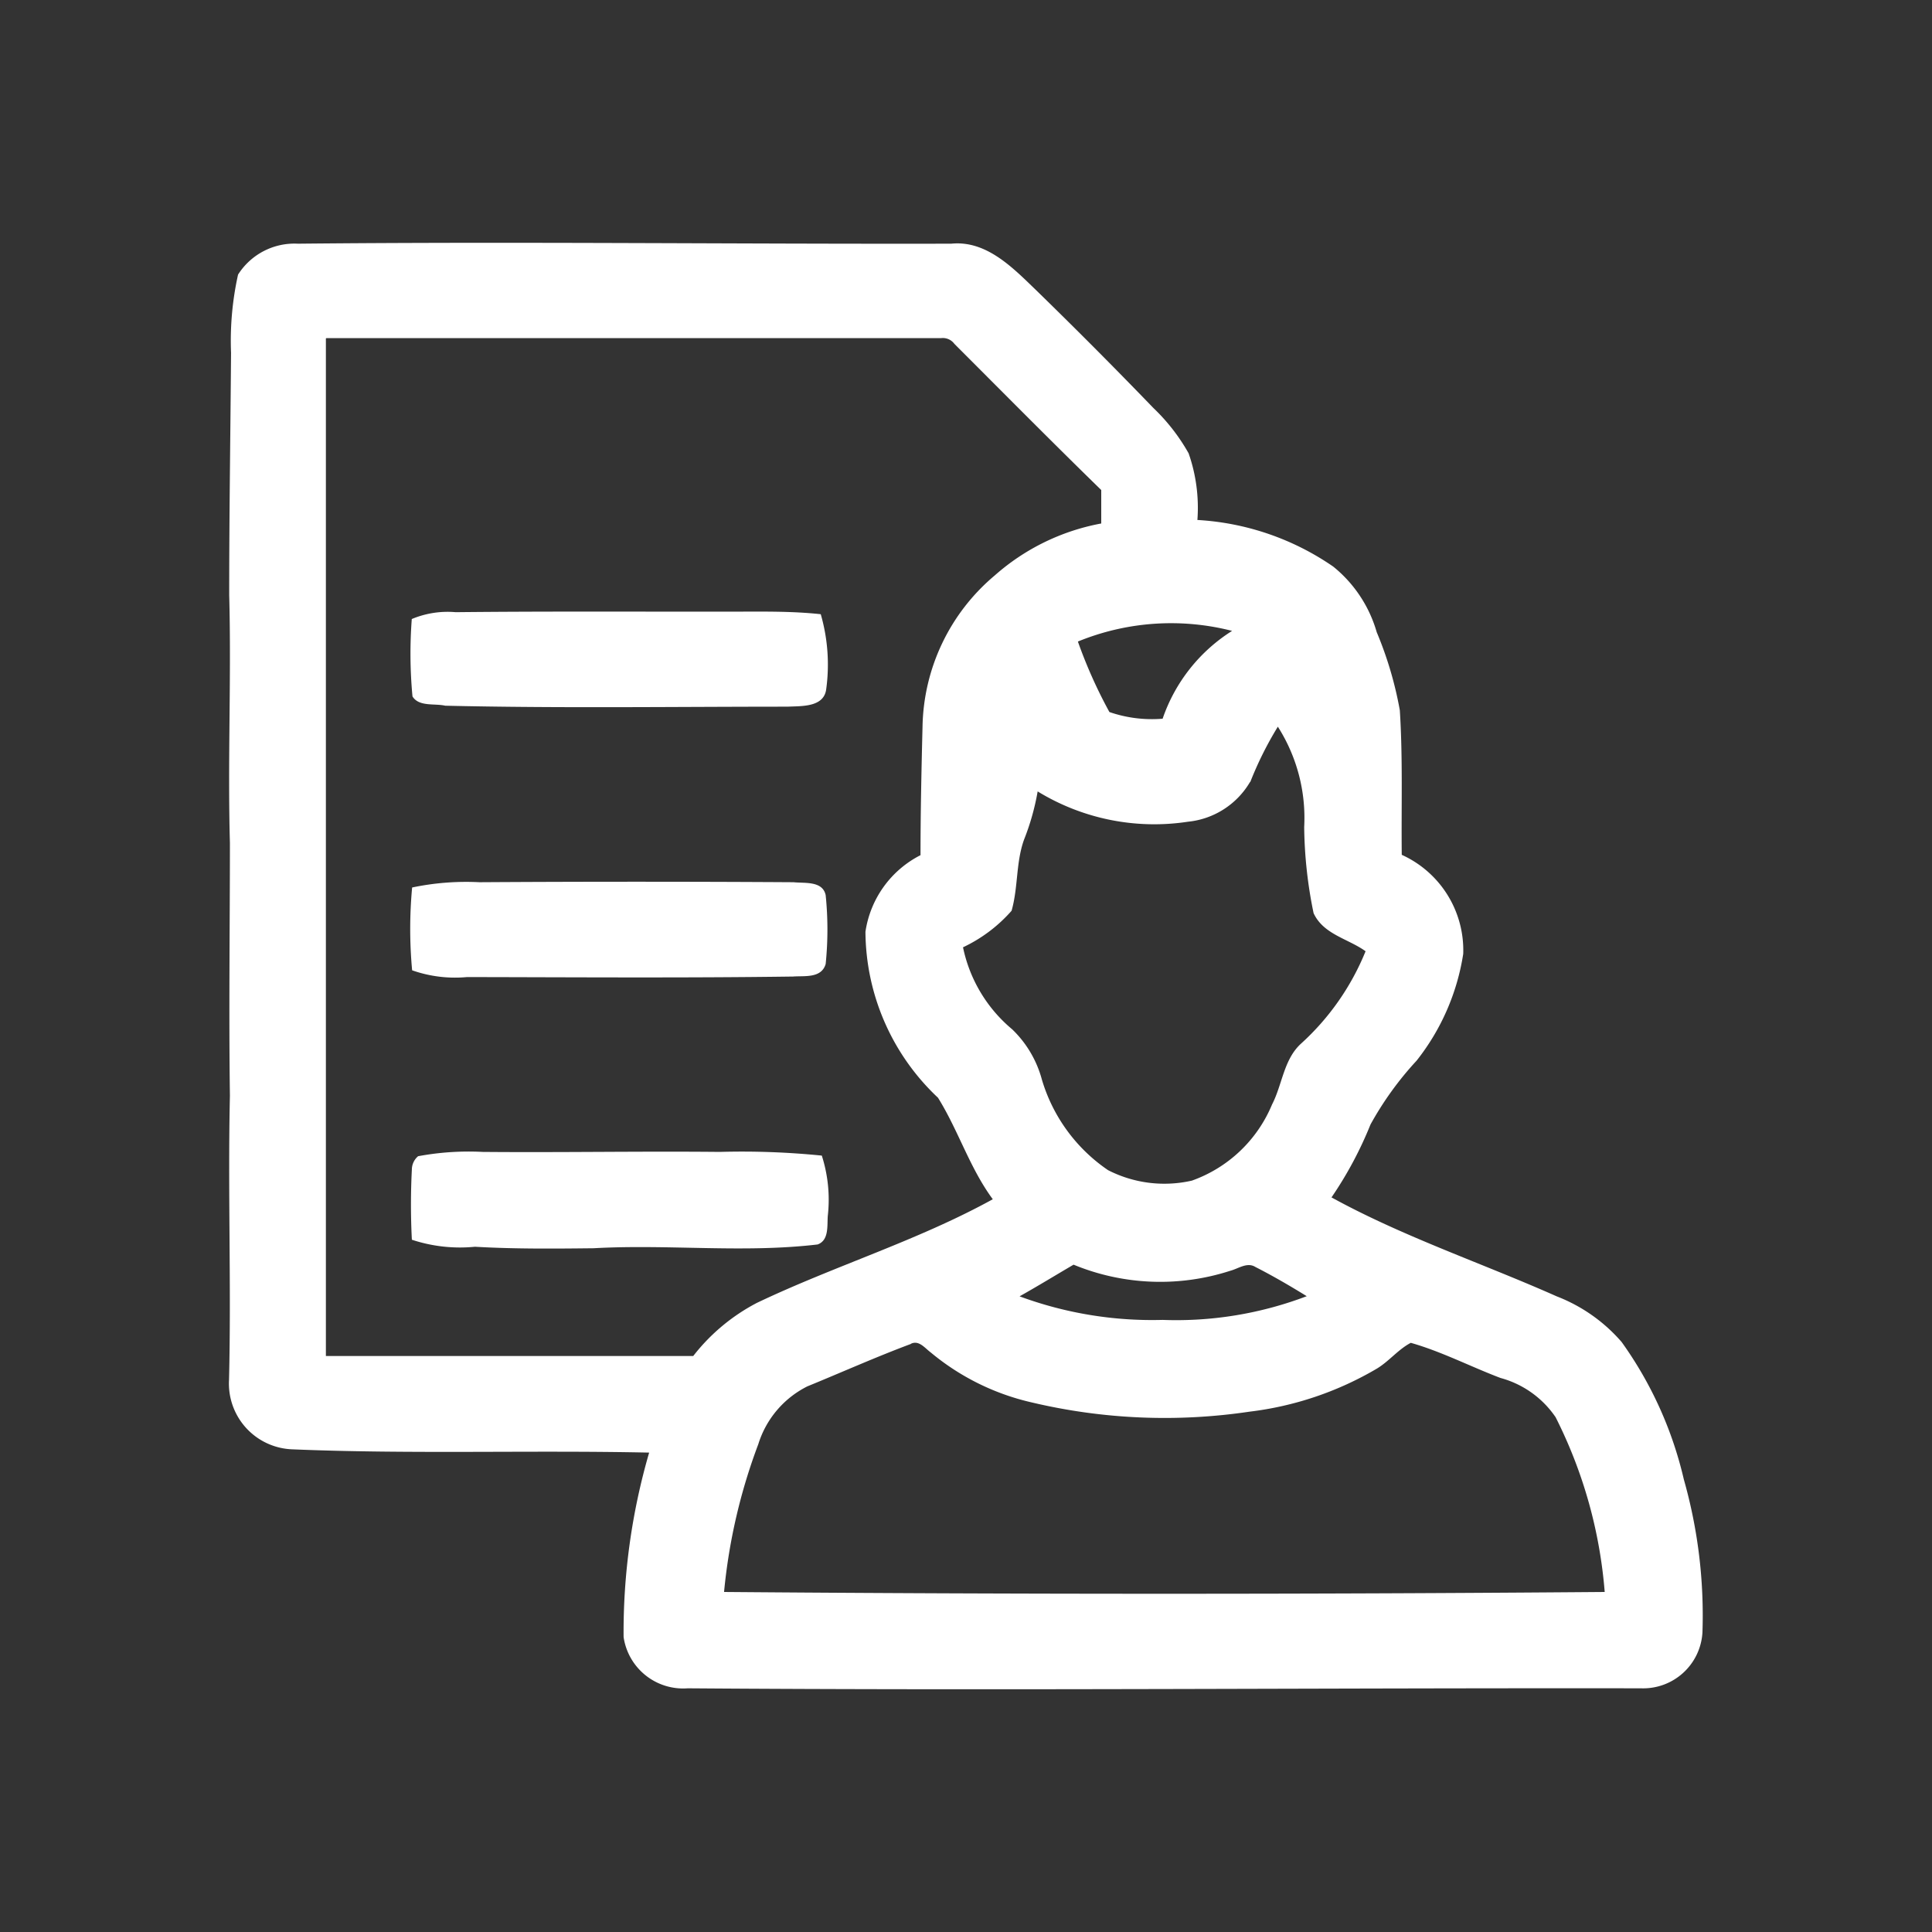 <svg xmlns="http://www.w3.org/2000/svg" width="22" height="22" viewBox="0 0 22 22">
  <rect x="0" y="0" width="22" height="22" fill="#333333" stroke="none"/>
  <g id="Group_5682" data-name="Group 5682" transform="translate(-53 -297)">
    <rect id="Rectangle_4622" data-name="Rectangle 4622" width="22" height="22" transform="translate(53 297)" fill="#fff" opacity="0"/>
    <g id="_355-3557856_client-list-icon-clipart-computer-icons-résumé-clip-career-summary-icon" data-name="355-3557856_client-list-icon-clipart-computer-icons-résumé-clip-career-summary-icon" transform="translate(55.609 299.765)">
      <g id="_000000ff" data-name="#000000ff">
        <path id="Path_29" data-name="Path 29" d="M9.959,10.532a.76.76,0,0,1,.679-.347c2.48-.025,4.959.005,7.439,0,.4-.04.7.273.96.523q.682.664,1.343,1.349a2.212,2.212,0,0,1,.4.515,1.878,1.878,0,0,1,.1.759,3.026,3.026,0,0,1,1.547.531,1.487,1.487,0,0,1,.495.747,4.218,4.218,0,0,1,.263.889c.035.548.016,1.1.022,1.646a1.193,1.193,0,0,1,.7,1.128,2.6,2.6,0,0,1-.531,1.216,3.7,3.7,0,0,0-.525.727,4.332,4.332,0,0,1-.444.83c.82.45,1.713.748,2.565,1.127a1.866,1.866,0,0,1,.739.52,4.381,4.381,0,0,1,.708,1.564A5.673,5.673,0,0,1,26.631,26a.676.676,0,0,1-.7.635c-3.618-.005-7.237.027-10.855,0a.685.685,0,0,1-.73-.584,7.318,7.318,0,0,1,.291-2.1c-1.352-.029-2.706.019-4.057-.037a.749.749,0,0,1-.727-.792c.026-1.078-.014-2.156.01-3.234-.013-.961,0-1.921,0-2.881-.026-.94.017-1.881-.008-2.82,0-.92.014-1.839.021-2.759a3.468,3.468,0,0,1,.08-.892m1,.727q0,5.794,0,11.588c1.394,0,2.789,0,4.183,0a2.218,2.218,0,0,1,.725-.605c.883-.421,1.827-.707,2.686-1.18-.263-.356-.392-.784-.624-1.156A2.614,2.614,0,0,1,17.1,18.02a1.17,1.17,0,0,1,.627-.872c0-.489.011-.977.023-1.465a2.3,2.3,0,0,1,.822-1.72,2.522,2.522,0,0,1,1.213-.592c0-.127,0-.254,0-.381-.563-.549-1.116-1.108-1.672-1.664a.163.163,0,0,0-.149-.066h-7m8.556,3.458a5.478,5.478,0,0,0,.358.8,1.481,1.481,0,0,0,.606.076,1.915,1.915,0,0,1,.791-1,2.8,2.8,0,0,0-1.755.121m1.959,1.6a.926.926,0,0,1-.706.452,2.543,2.543,0,0,1-1.712-.345,2.77,2.77,0,0,1-.155.549c-.094.261-.066.545-.142.81a1.7,1.7,0,0,1-.553.416,1.652,1.652,0,0,0,.56.934,1.241,1.241,0,0,1,.338.572,1.9,1.9,0,0,0,.754,1.032,1.408,1.408,0,0,0,.954.119,1.551,1.551,0,0,0,.913-.867c.118-.228.132-.512.33-.693a2.88,2.88,0,0,0,.735-1.052c-.2-.144-.48-.191-.592-.434a5.061,5.061,0,0,1-.107-.981,1.932,1.932,0,0,0-.3-1.142,4.005,4.005,0,0,0-.314.63m-2.626,5.857a4.358,4.358,0,0,0,1.628.268,4.18,4.18,0,0,0,1.641-.27c-.191-.118-.385-.231-.585-.333-.093-.058-.193.019-.284.043a2.587,2.587,0,0,1-1.786-.069c-.205.12-.407.244-.614.36m-1.234.541c-.4.149-.79.324-1.184.485a1.1,1.1,0,0,0-.558.658,6.5,6.5,0,0,0-.39,1.683q5.014.041,10.028,0a5.349,5.349,0,0,0-.559-1.99,1.109,1.109,0,0,0-.628-.447c-.341-.129-.669-.3-1.021-.4-.143.075-.245.207-.382.291a3.732,3.732,0,0,1-1.455.493,6.562,6.562,0,0,1-2.482-.106,2.749,2.749,0,0,1-1.147-.568C17.774,22.759,17.708,22.666,17.615,22.713Z" transform="translate(-9.854 -10.175)" fill="#fff"/>
        <path id="Path_30" data-name="Path 30" d="M44.341,80.3a1.057,1.057,0,0,1,.5-.078c1.04-.011,2.081-.005,3.123-.006.345,0,.69-.008,1.034.029a2.066,2.066,0,0,1,.061.862c-.032.2-.284.183-.437.191-1.3,0-2.6.019-3.9-.011-.122-.028-.3.014-.373-.106A5.213,5.213,0,0,1,44.341,80.3Z" transform="translate(-42.261 -76.016)" fill="#fff"/>
        <path id="Path_31" data-name="Path 31" d="M45.1,131.491q1.788-.011,3.577,0c.127.014.331-.018.366.147a3.853,3.853,0,0,1,0,.784c-.048.166-.242.133-.372.143-1.237.017-2.475.008-3.712.006a1.469,1.469,0,0,1-.625-.077,5.1,5.1,0,0,1,0-.943A2.991,2.991,0,0,1,45.1,131.491Z" transform="translate(-42.25 -124.21)" fill="#fff"/>
        <path id="Path_32" data-name="Path 32" d="M44.4,182.8a3.144,3.144,0,0,1,.735-.049c.9.008,1.8-.009,2.7,0a9.065,9.065,0,0,1,1.162.042,1.643,1.643,0,0,1,.068.688c-.008.112.015.277-.116.324-.847.1-1.7-.005-2.552.043-.45.005-.9.009-1.35-.017a1.74,1.74,0,0,1-.718-.08,7.794,7.794,0,0,1,0-.8A.2.2,0,0,1,44.4,182.8Z" transform="translate(-42.248 -172.399)" fill="#fff"/>
      </g>
    </g>
  </g>
</svg>
